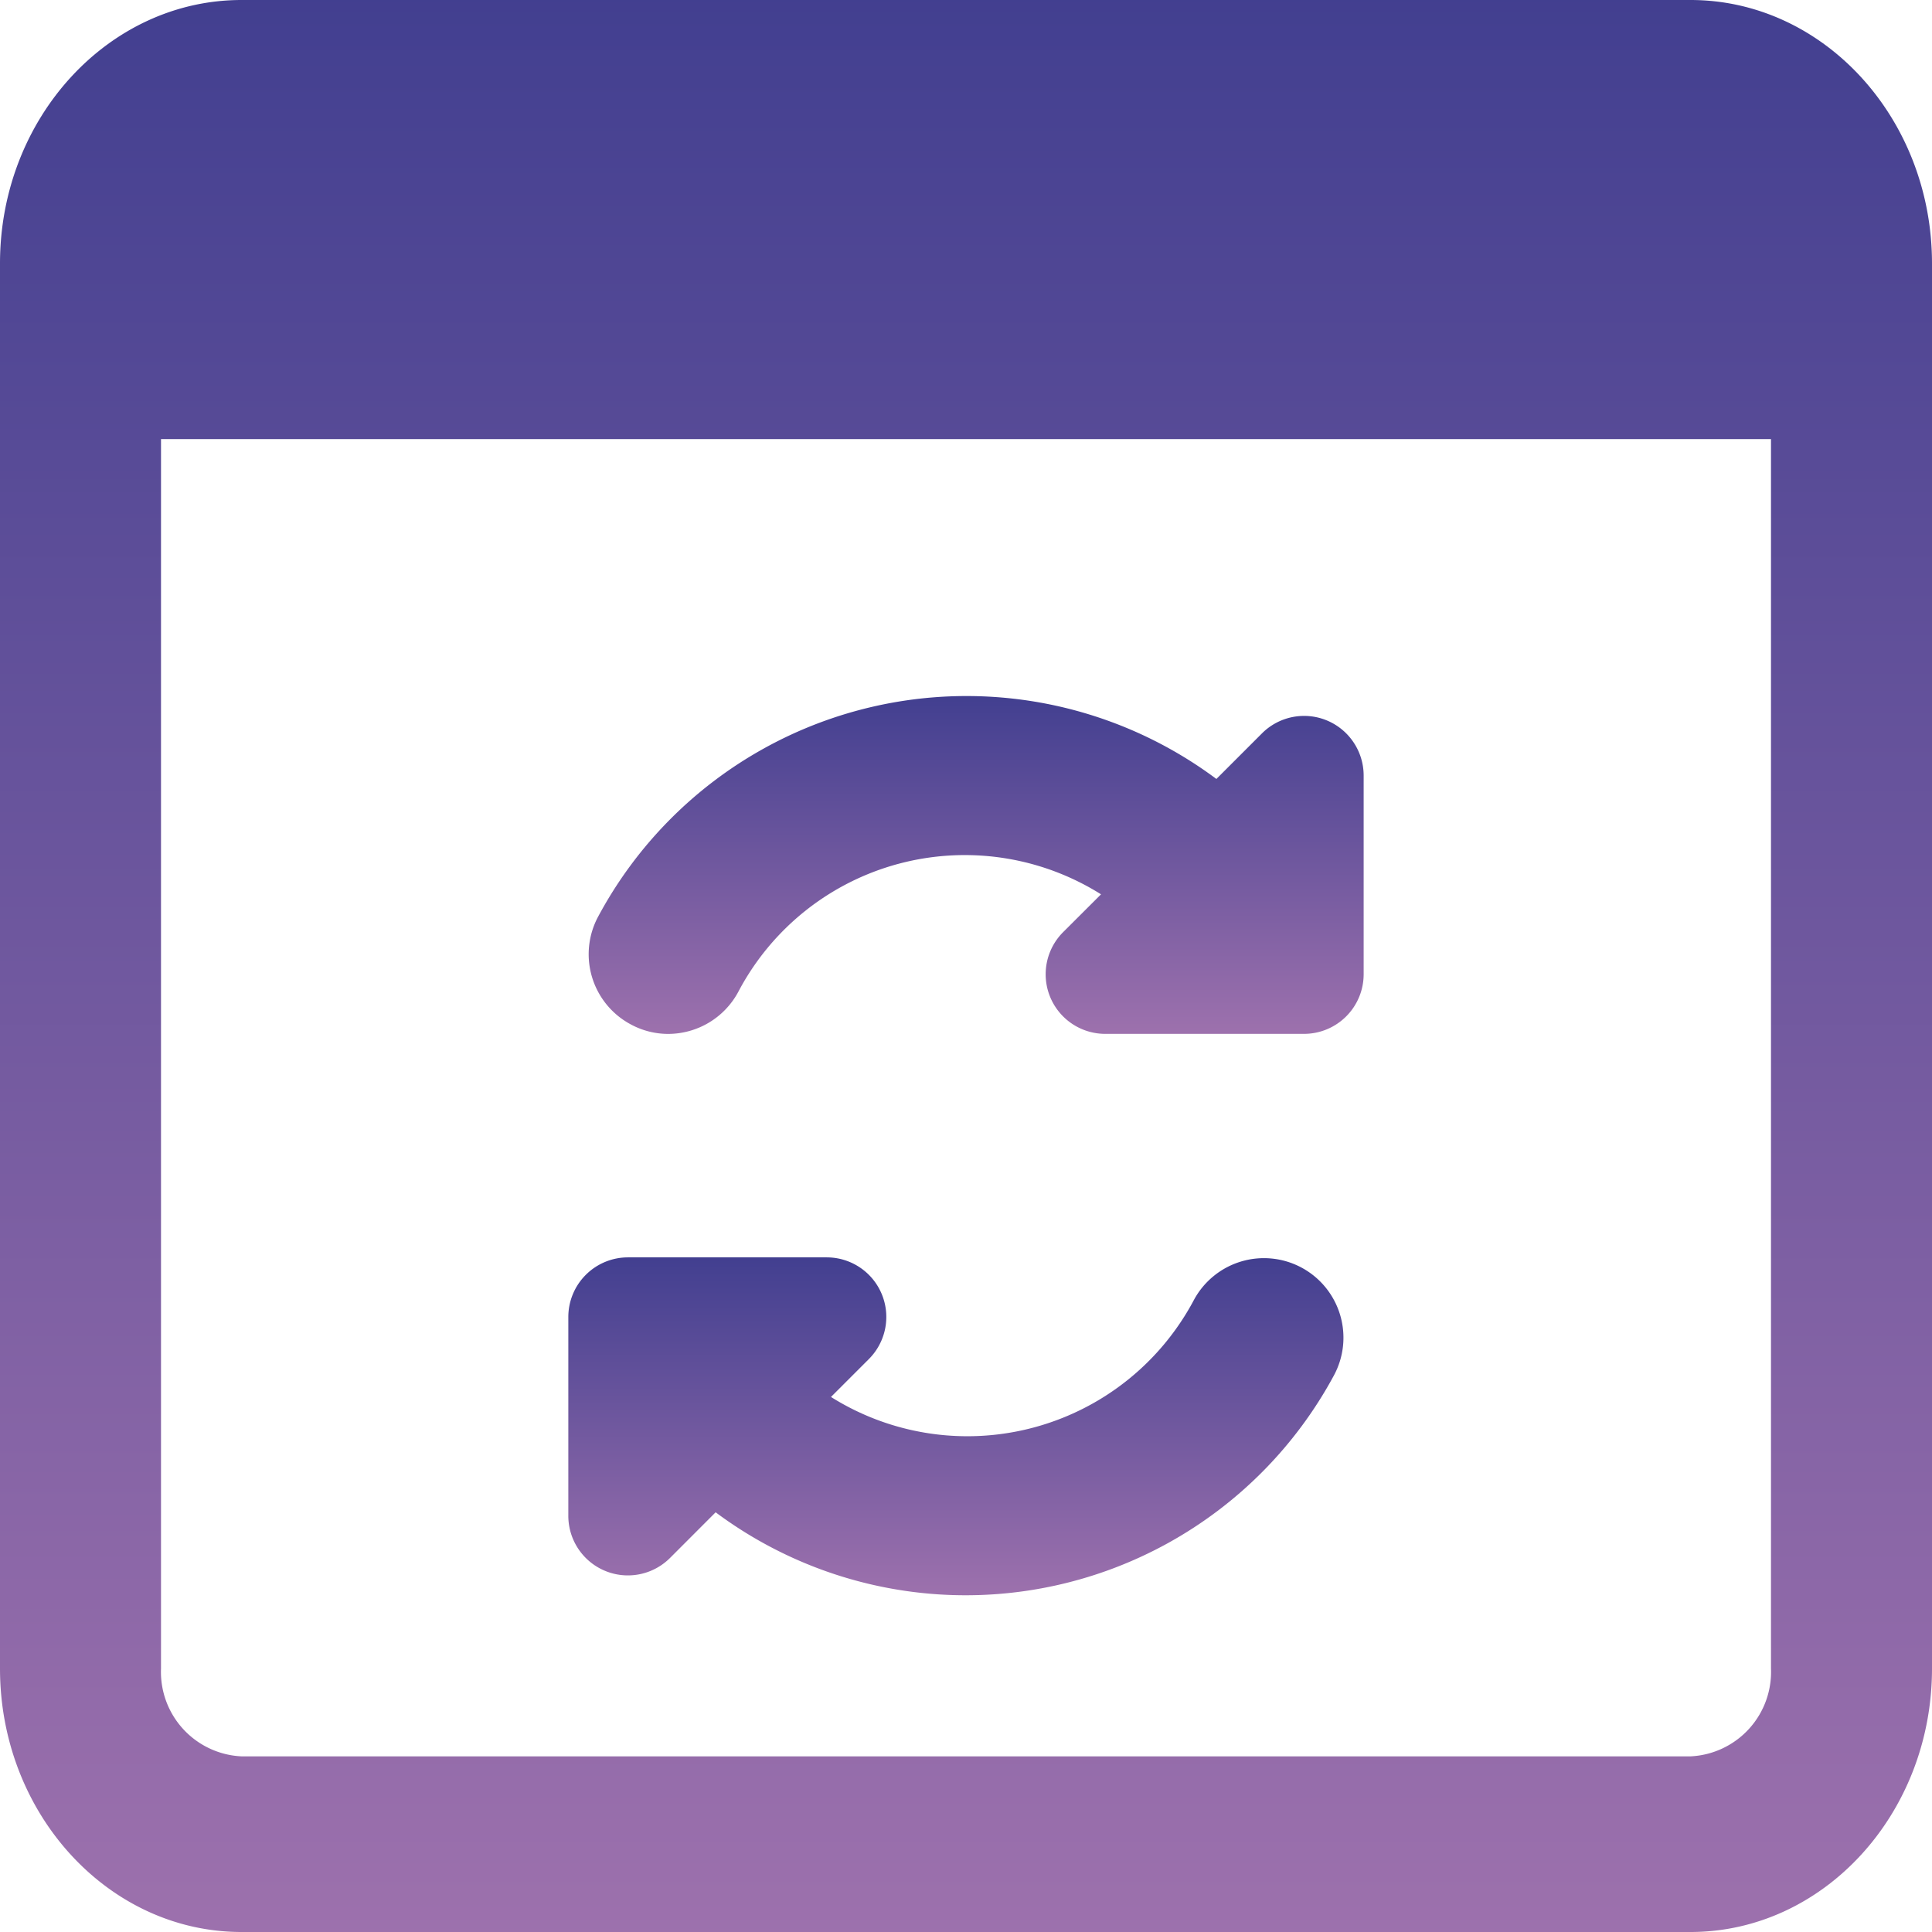 <svg xmlns="http://www.w3.org/2000/svg" width="80" height="80" viewBox="0 0 80 80">
    <defs>
        <linearGradient id="prefix__linear-gradient" x1=".5" x2=".5" y2="1" gradientUnits="objectBoundingBox">
            <stop offset="0" stop-color="#423f90"/>
            <stop offset=".82" stop-color="#8d68a8"/>
            <stop offset="1" stop-color="#9d71ad"/>
        </linearGradient>
        <style>
            .prefix__cls-1{fill:url(#prefix__linear-gradient)}
        </style>
    </defs>
    <g id="prefix__update" transform="translate(0 -1)">
        <g id="prefix__Group_15" data-name="Group 15" transform="translate(0 1)">
            <path id="prefix__Path_42" d="M70 1H10C4.487 1 0 5.895 0 11.909v58.182C0 76.105 4.487 81 10 81h60c5.513 0 10-4.895 10-10.909V11.909C80 5.895 75.513 1 70 1zm0 72.727H10a3.5 3.5 0 0 1-3.333-3.636V19.182h66.666v50.909A3.5 3.5 0 0 1 70 73.727z" class="prefix__cls-1" data-name="Path 42" transform="translate(0 -1)"/>
        </g>
        <g id="prefix__Group_16" data-name="Group 16" transform="translate(23.533 53.065)">
            <path id="prefix__Path_43" d="M37.369 15.428a3.294 3.294 0 0 0-4.46 1.327 10.619 10.619 0 0 1-15.033 4.025l1.567-1.567A2.467 2.467 0 0 0 17.7 15H9.469A2.47 2.47 0 0 0 7 17.469V25.7a2.467 2.467 0 0 0 4.213 1.745l1.887-1.889a17.321 17.321 0 0 0 25.6-5.665 3.293 3.293 0 0 0-1.331-4.463z" class="prefix__cls-1" data-name="Path 43" transform="translate(-7 -15)"/>
        </g>
        <g id="prefix__Group_17" data-name="Group 17" transform="translate(24.373 29.821)">
            <path id="prefix__Path_44" d="M37.82 9.761a2.465 2.465 0 0 0-2.689.537l-1.886 1.886a17.305 17.305 0 0 0-25.6 5.7 3.292 3.292 0 0 0 1.34 4.457 3.248 3.248 0 0 0 1.557.4 3.3 3.3 0 0 0 2.9-1.731 10.6 10.6 0 0 1 15.026-4.049L26.9 18.526a2.467 2.467 0 0 0 1.745 4.213h8.229a2.47 2.47 0 0 0 2.469-2.469v-8.228a2.471 2.471 0 0 0-1.523-2.281z" class="prefix__cls-1" data-name="Path 44" transform="translate(-7.25 -8.75)"/>
        </g>
    </g>
</svg>
